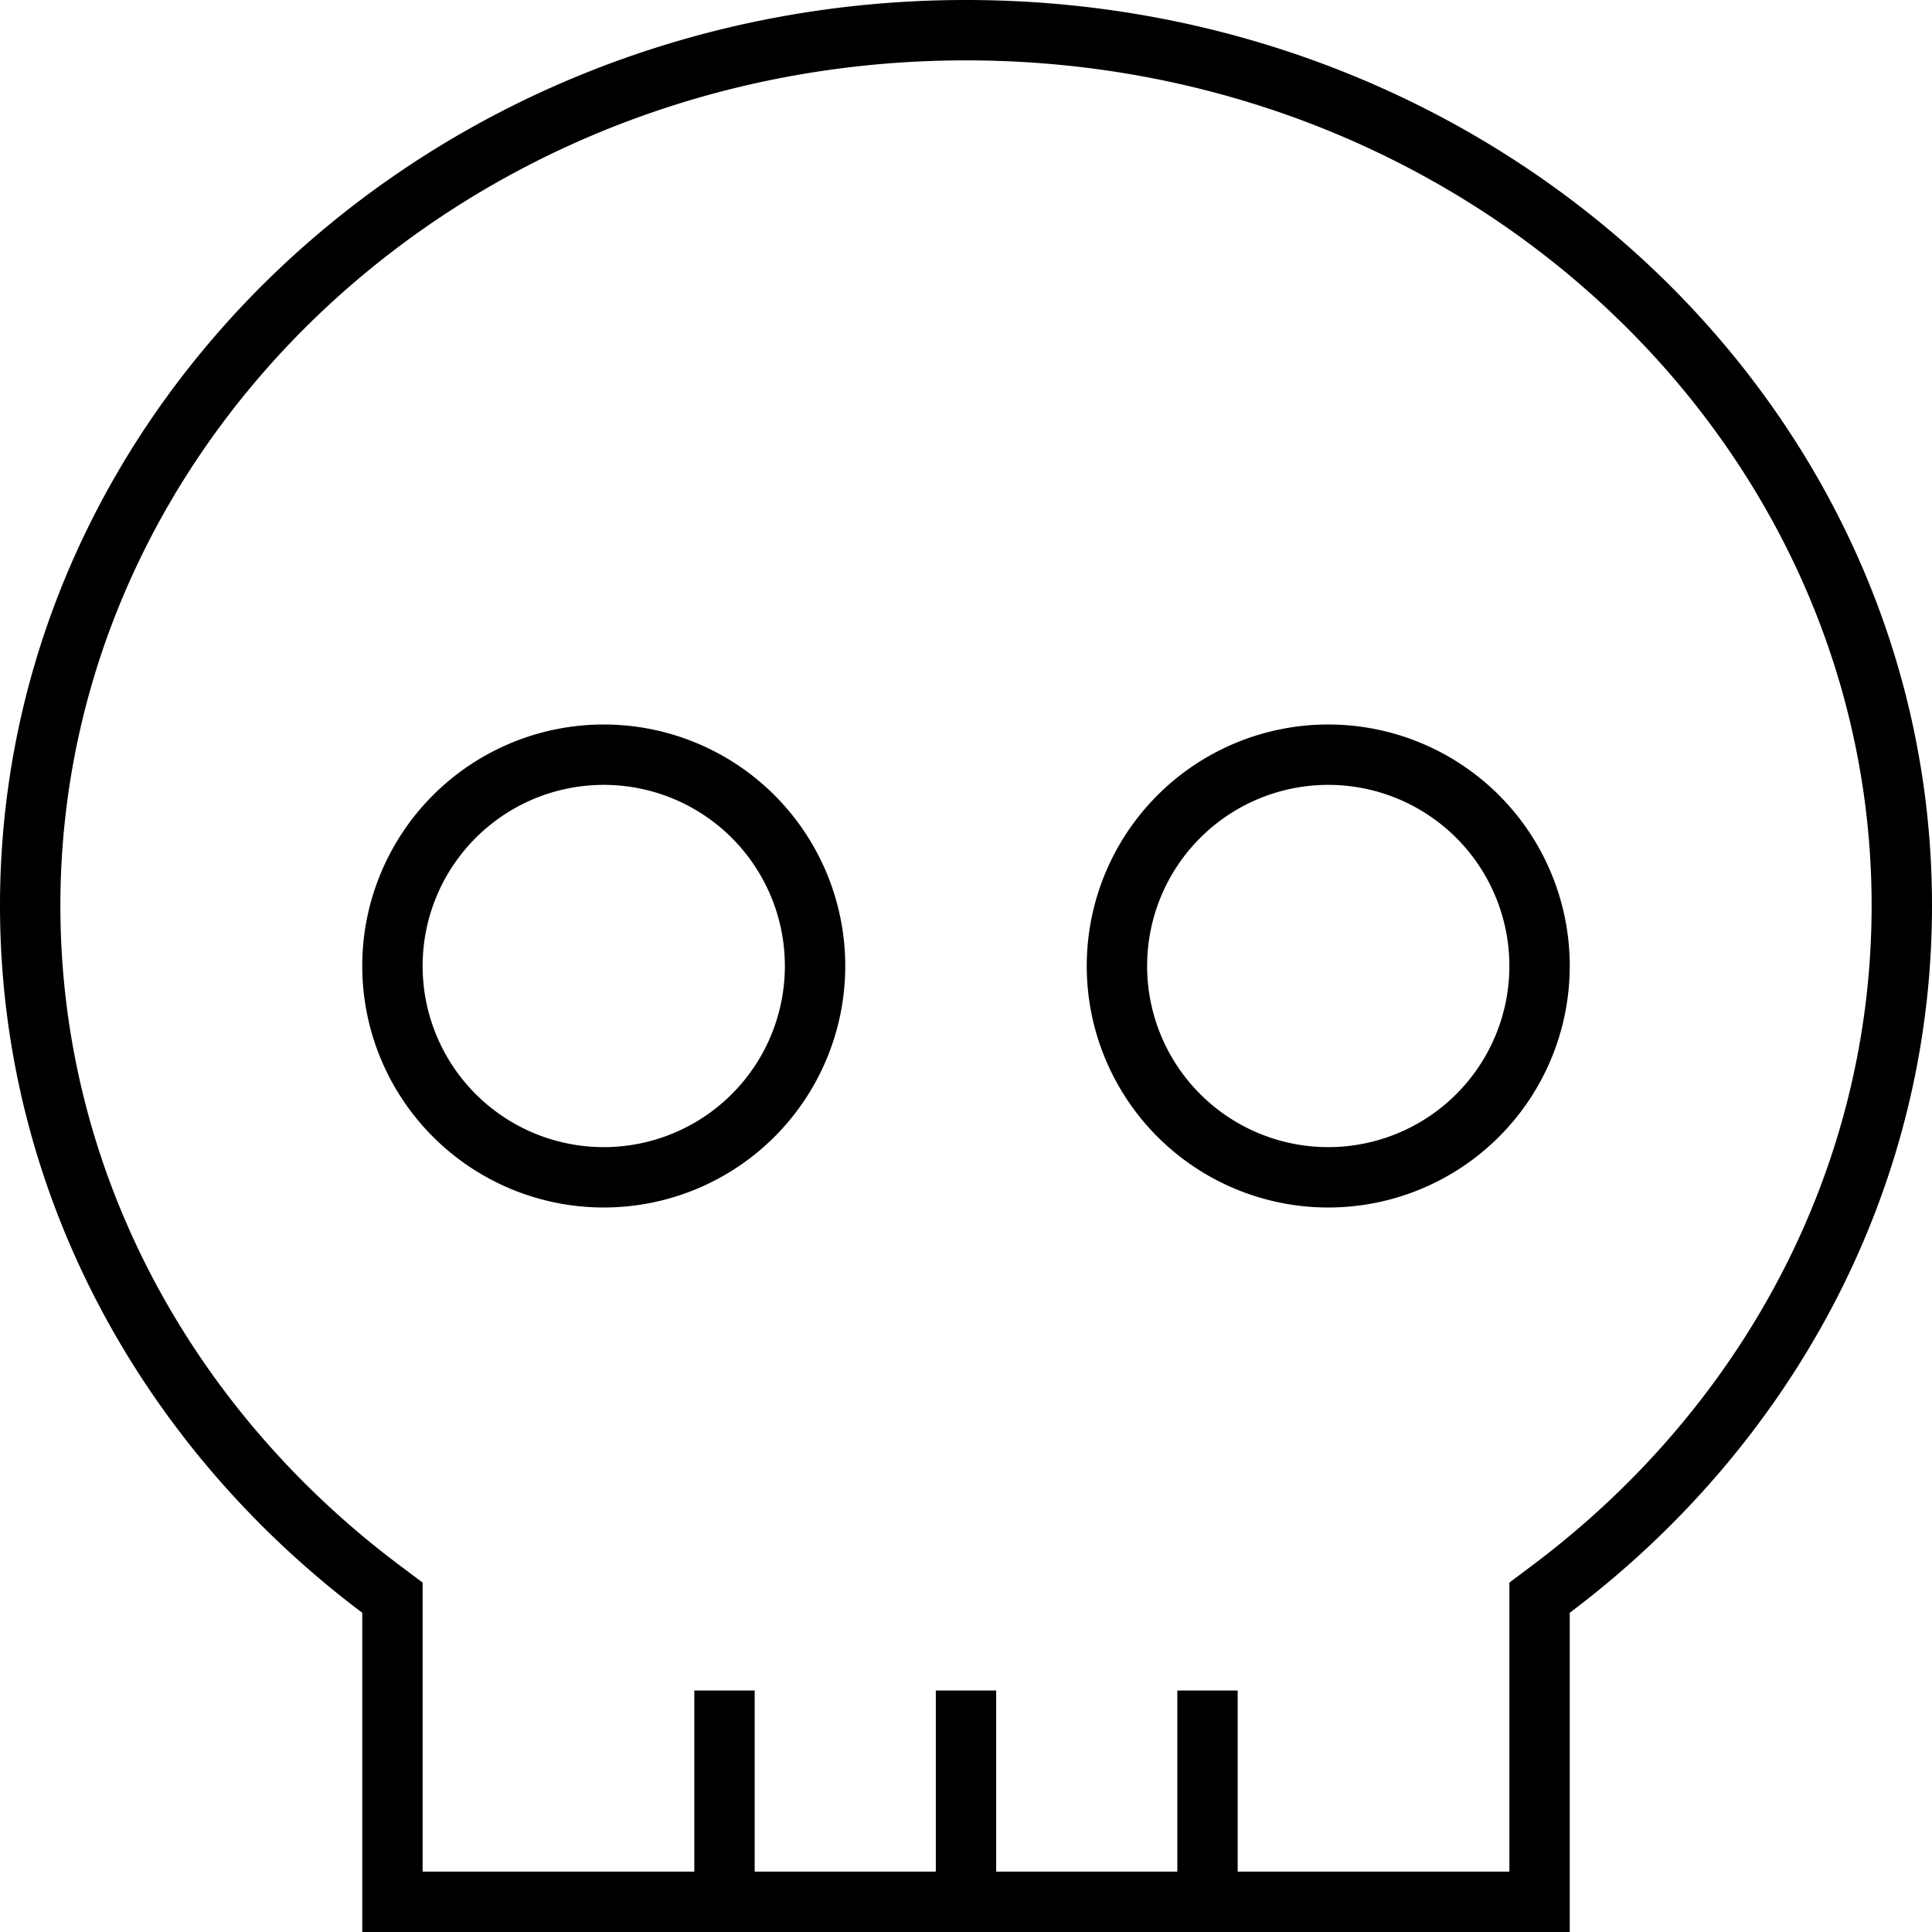 <svg fill="currentColor" xmlns="http://www.w3.org/2000/svg" viewBox="0 0 512 512"><!--! Font Awesome Pro 7.0.1 by @fontawesome - https://fontawesome.com License - https://fontawesome.com/license (Commercial License) Copyright 2025 Fonticons, Inc. --><path fill="currentColor" d="M406.4 414.6C461.3 373.3 496 310.3 496 240 496 117.2 389.5 16 256 16S16 117.2 16 240c0 70.3 34.7 133.3 89.6 174.6l6.4 4.8 0 76.6 72 0 0-48 16 0 0 48 48 0 0-48 16 0 0 48 48 0 0-48 16 0 0 48 72 0 0-76.6 6.4-4.8zM312 512l-216 0 0-84.6C37.5 383.4 0 315.8 0 240 0 107.5 114.6 0 256 0S512 107.5 512 240c0 75.8-37.5 143.4-96 187.4l0 84.6-104 0zM208 256a48 48 0 1 0 -96 0 48 48 0 1 0 96 0zM96 256a64 64 0 1 1 128 0 64 64 0 1 1 -128 0zm256 48a48 48 0 1 0 0-96 48 48 0 1 0 0 96zm0-112a64 64 0 1 1 0 128 64 64 0 1 1 0-128z"/></svg>